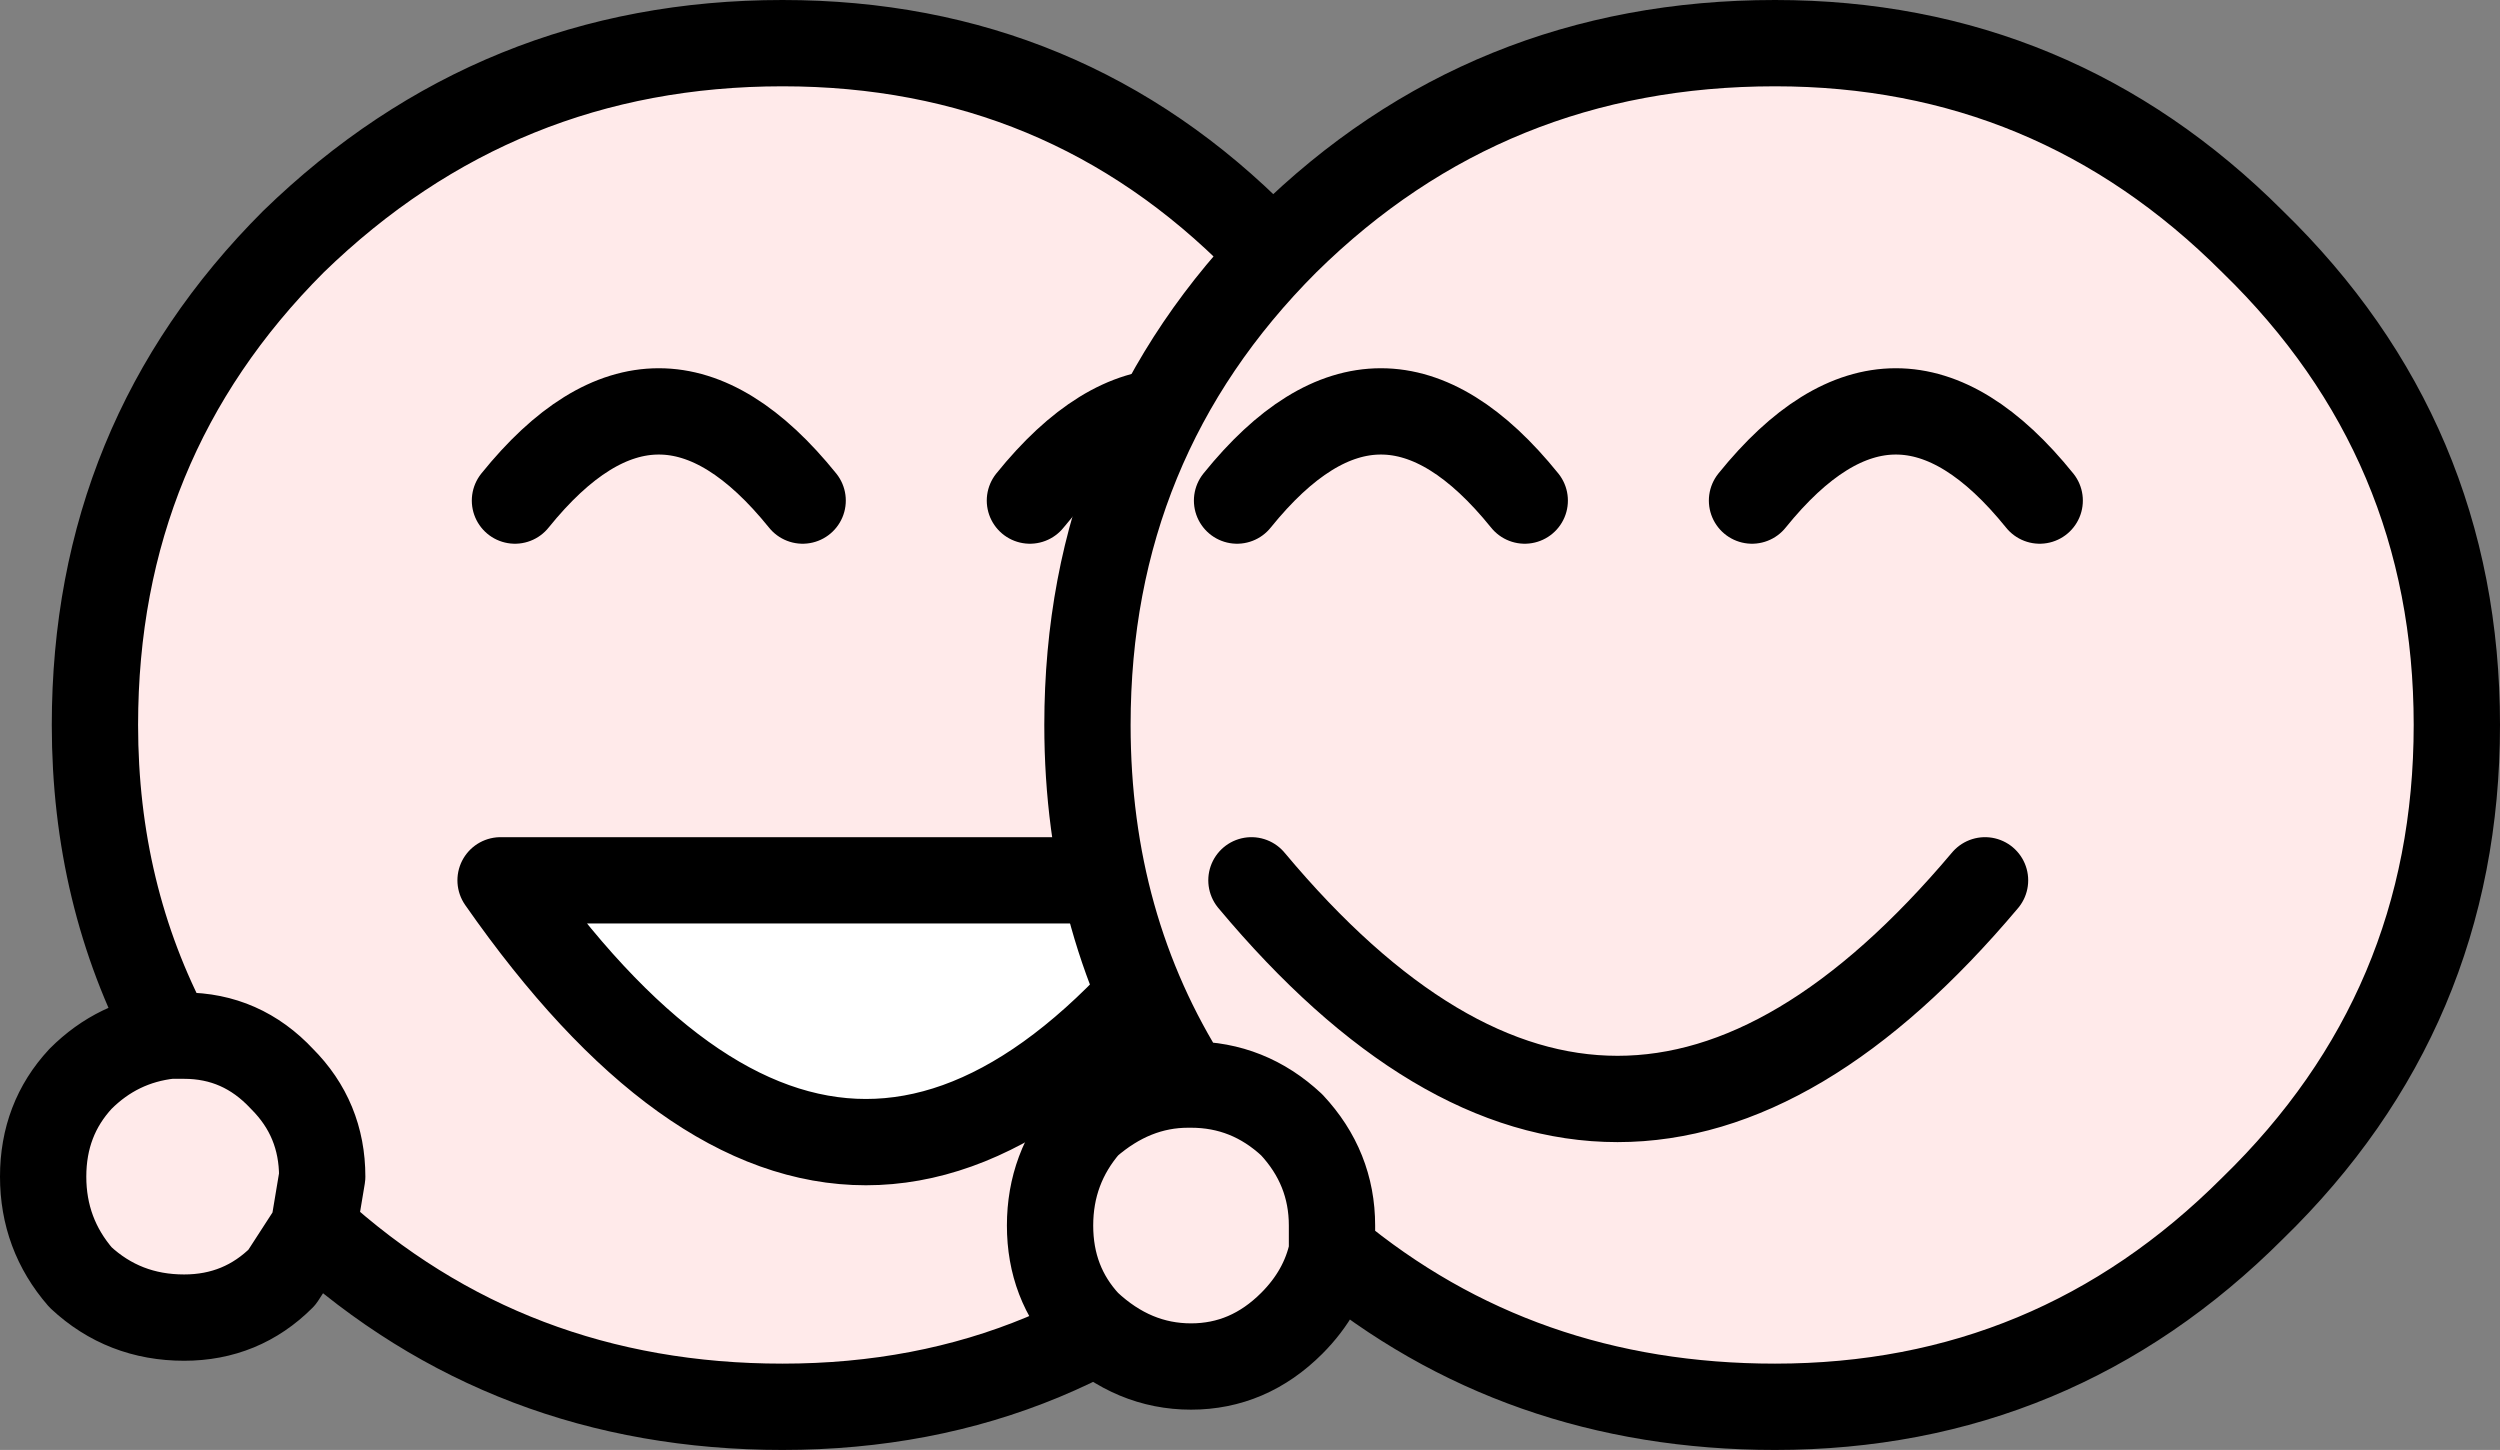 <?xml version="1.0" encoding="UTF-8" standalone="no"?>
<svg xmlns:xlink="http://www.w3.org/1999/xlink" height="25.2px" width="43.45px" xmlns="http://www.w3.org/2000/svg">
  <rect width="100%" height="100%" fill="#808080" stroke="none"/>
  <g transform="matrix(1.0, 0.0, 0.0, 1.0, 22.05, 12.95)">
    <path d="M-0.65 2.35 Q-7.0 11.45 -13.35 2.35 L-0.65 2.35" fill="#ffffff" fill-rule="evenodd" stroke="none"/>
    <path d="M-8.1 -4.25 Q-10.6 -7.35 -13.1 -4.25 -10.6 -7.35 -8.1 -4.25 M-8.45 -12.2 Q-3.55 -12.2 -0.15 -8.75 3.4 -5.3 3.4 -0.35 3.4 4.6 -0.15 8.05 -3.55 11.5 -8.45 11.5 -13.2 11.5 -16.6 8.4 L-17.15 9.25 Q-17.85 9.95 -18.85 9.95 -19.9 9.95 -20.65 9.25 -21.3 8.5 -21.3 7.5 -21.3 6.5 -20.65 5.8 -20.0 5.15 -19.1 5.05 -20.4 2.6 -20.4 -0.35 -20.4 -5.3 -16.95 -8.75 -13.4 -12.2 -8.45 -12.2 M-16.6 8.4 L-16.45 7.5 Q-16.45 6.5 -17.15 5.8 -17.85 5.05 -18.85 5.05 L-19.1 5.05 -18.85 5.05 Q-17.85 5.05 -17.15 5.8 -16.45 6.5 -16.45 7.5 L-16.6 8.4 M-0.65 2.35 L-13.35 2.35 Q-7.0 11.45 -0.65 2.35 M0.9 -4.25 Q-1.65 -7.35 -4.15 -4.25 -1.65 -7.35 0.9 -4.25" fill="#ffeaea" fill-rule="evenodd" stroke="none"/>
    <path d="M-13.1 -4.25 Q-10.6 -7.35 -8.1 -4.25 M-8.45 -12.2 Q-3.55 -12.2 -0.15 -8.75 3.4 -5.3 3.4 -0.35 3.4 4.6 -0.15 8.05 -3.55 11.5 -8.45 11.5 -13.2 11.5 -16.6 8.4 L-17.15 9.25 Q-17.85 9.95 -18.85 9.95 -19.9 9.95 -20.65 9.25 -21.3 8.5 -21.3 7.5 -21.3 6.5 -20.65 5.8 -20.0 5.15 -19.1 5.05 -20.4 2.6 -20.4 -0.35 -20.4 -5.3 -16.95 -8.75 -13.4 -12.2 -8.45 -12.2 M-19.1 5.05 L-18.85 5.05 Q-17.85 5.05 -17.15 5.8 -16.45 6.5 -16.45 7.5 L-16.6 8.4 M-0.65 2.35 Q-7.0 11.45 -13.35 2.35 L-0.65 2.35 M-4.15 -4.25 Q-1.65 -7.35 0.9 -4.25" fill="none" stroke="#000000" stroke-linecap="round" stroke-linejoin="round" stroke-width="1.5"/>
    <path d="M13.4 -4.25 Q10.9 -7.35 8.4 -4.25 10.9 -7.35 13.4 -4.25 M17.1 -8.75 Q20.65 -5.3 20.65 -0.35 20.65 4.6 17.1 8.05 13.65 11.5 8.8 11.5 4.35 11.5 1.1 8.8 0.95 9.5 0.4 10.05 -0.35 10.8 -1.35 10.8 -2.35 10.8 -3.15 10.05 -3.8 9.35 -3.8 8.35 -3.8 7.35 -3.15 6.6 -2.35 5.9 -1.4 5.9 -3.15 3.15 -3.15 -0.35 -3.15 -5.3 0.3 -8.75 3.8 -12.2 8.8 -12.2 13.65 -12.2 17.1 -8.75 M4.45 -4.25 Q1.95 -7.35 -0.55 -4.25 1.95 -7.35 4.45 -4.25 M-0.3 2.35 Q6.05 9.95 12.45 2.35 6.05 9.95 -0.3 2.35 M1.1 8.8 L1.1 8.35 Q1.1 7.35 0.4 6.6 -0.35 5.9 -1.35 5.9 L-1.4 5.9 -1.35 5.9 Q-0.35 5.9 0.4 6.6 1.1 7.35 1.1 8.35 L1.1 8.8" fill="#ffeaea" fill-rule="evenodd" stroke="none"/>
    <path d="M8.4 -4.25 Q10.9 -7.35 13.4 -4.25 M17.1 -8.75 Q20.65 -5.3 20.65 -0.35 20.65 4.6 17.1 8.05 13.65 11.5 8.8 11.5 4.35 11.5 1.1 8.8 0.95 9.5 0.4 10.05 -0.35 10.8 -1.35 10.8 -2.35 10.8 -3.15 10.05 -3.8 9.35 -3.8 8.35 -3.8 7.35 -3.15 6.6 -2.35 5.9 -1.4 5.9 -3.15 3.15 -3.15 -0.35 -3.15 -5.3 0.3 -8.75 3.8 -12.2 8.8 -12.2 13.65 -12.2 17.1 -8.75 M-1.4 5.9 L-1.35 5.9 Q-0.35 5.9 0.4 6.6 1.1 7.35 1.1 8.35 L1.1 8.8 M12.45 2.35 Q6.05 9.95 -0.3 2.35 M-0.55 -4.25 Q1.95 -7.35 4.45 -4.25" fill="none" stroke="#000000" stroke-linecap="round" stroke-linejoin="round" stroke-width="1.5"/>
  </g>
</svg>
